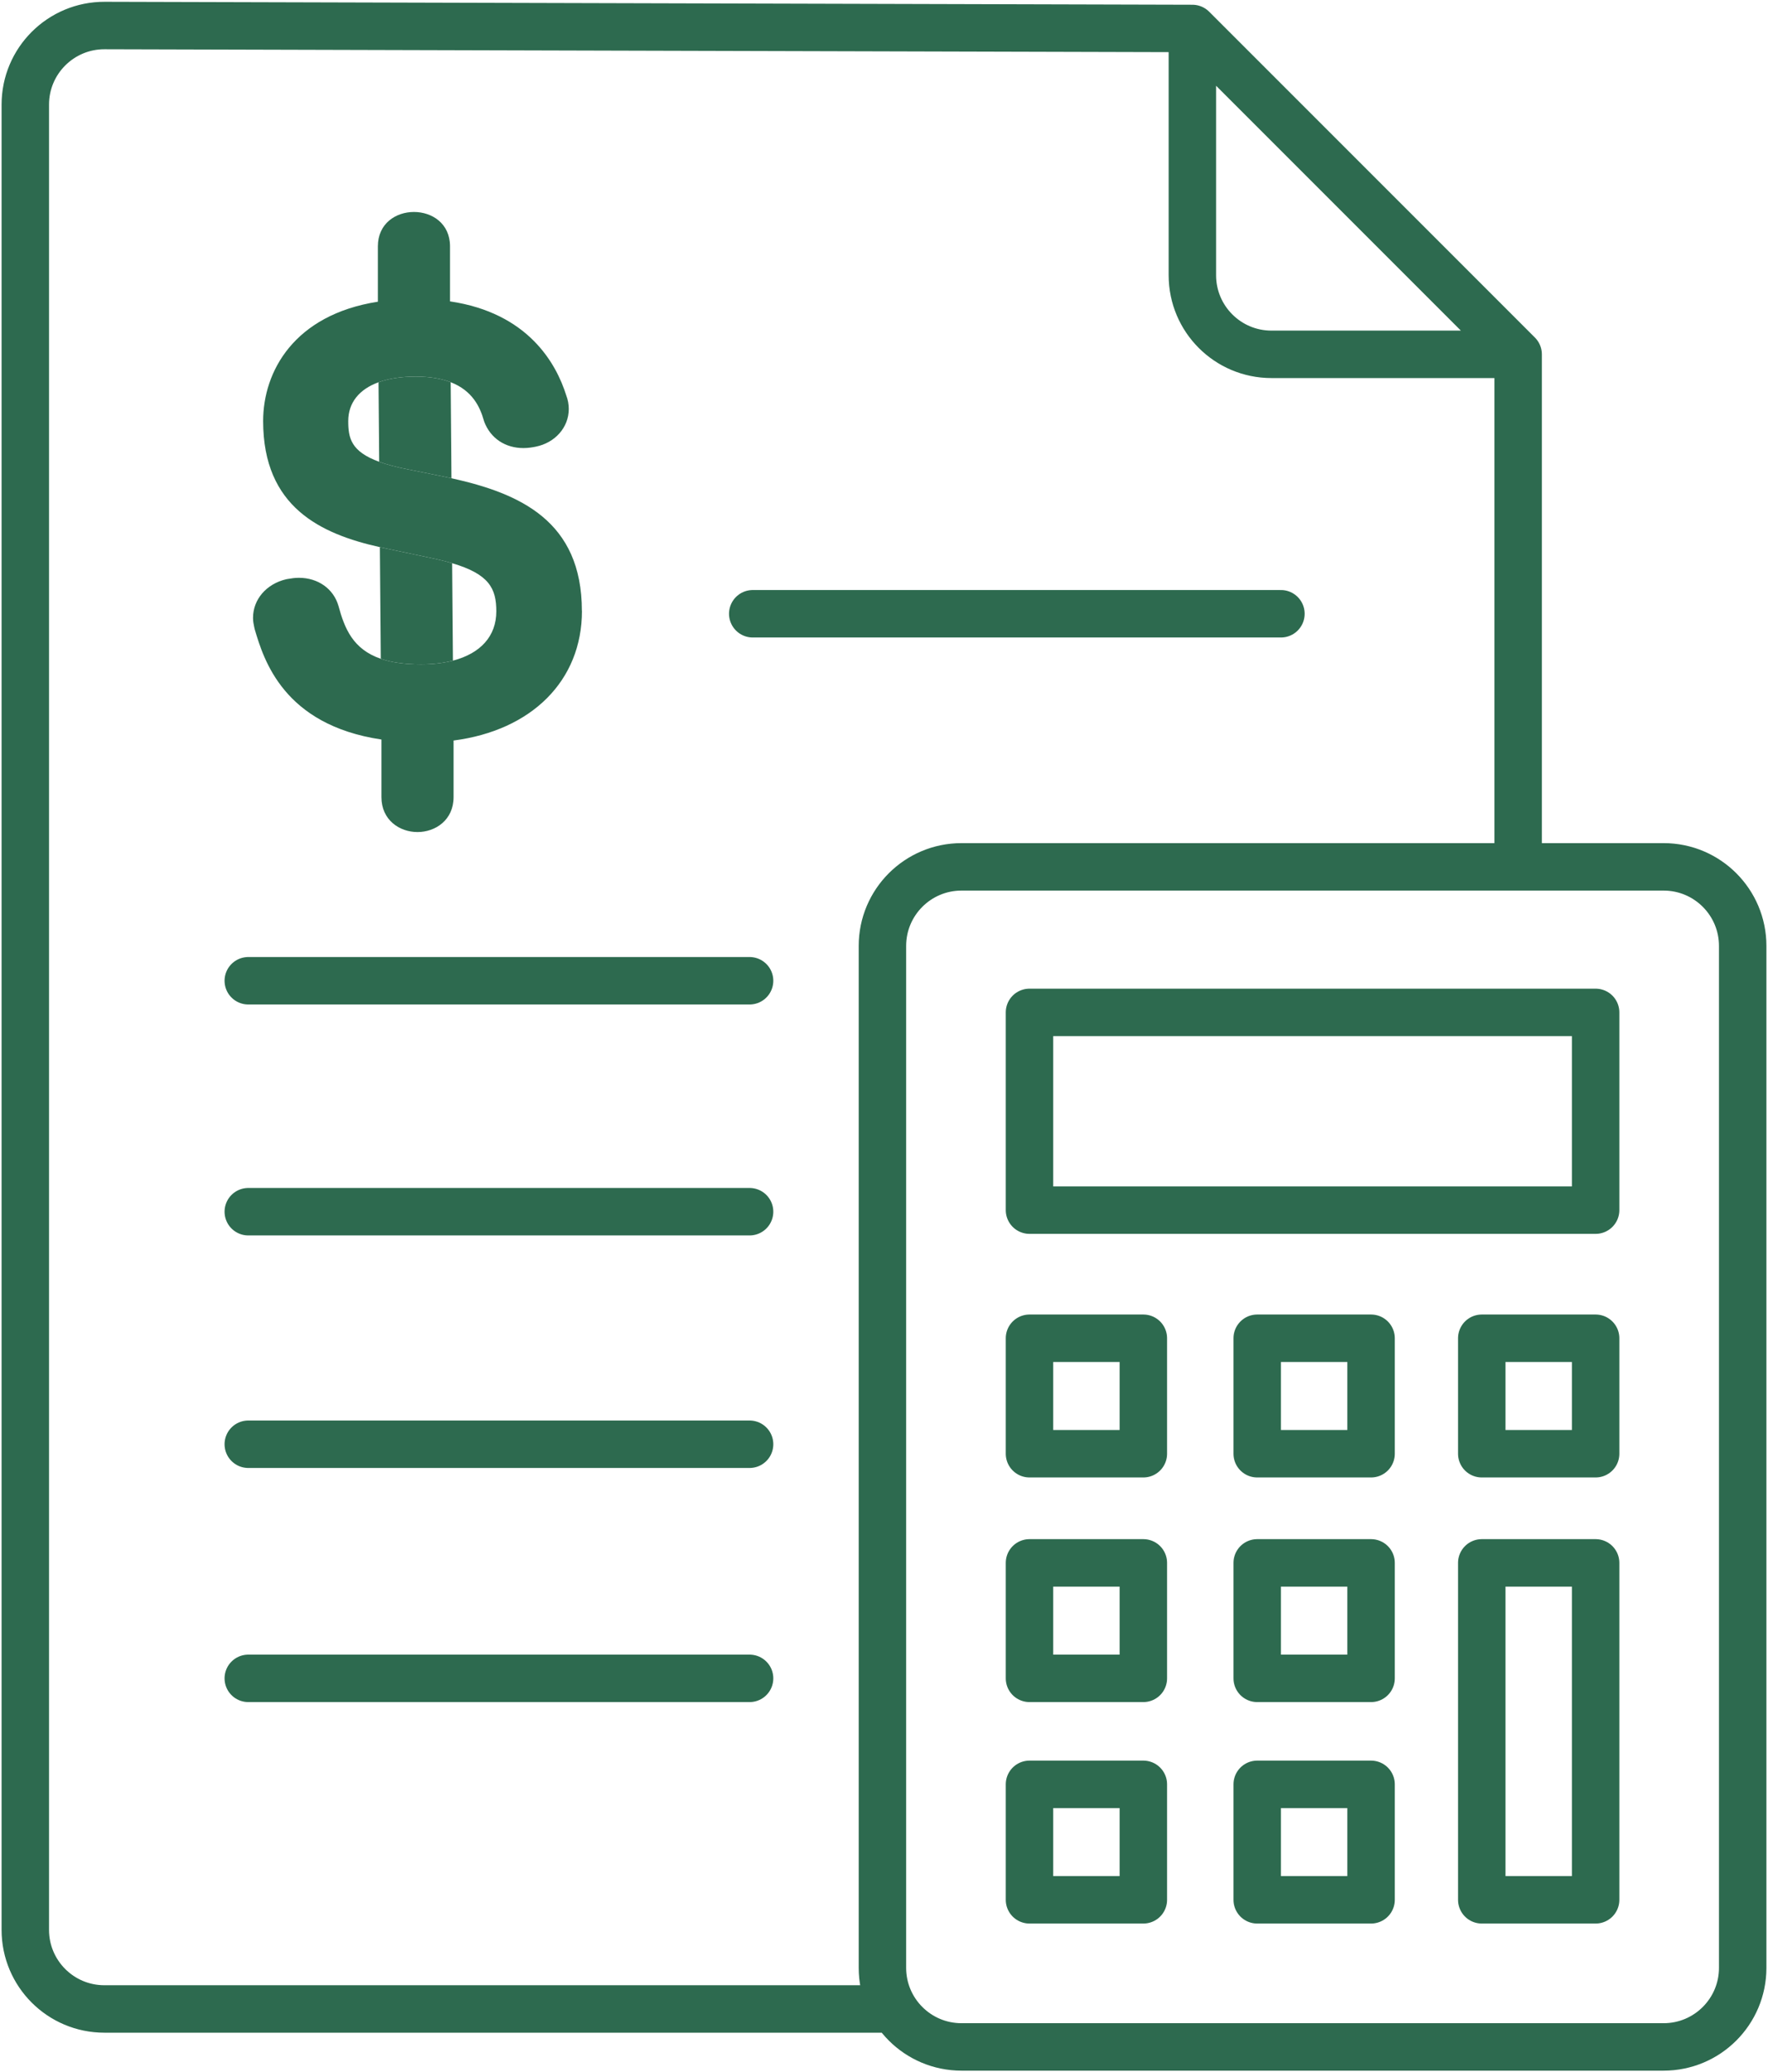 <svg width="559" height="655" viewBox="0 0 559 655" fill="none" xmlns="http://www.w3.org/2000/svg">
<path d="M480 112L377 9M480 112H402C388.193 112 377 100.807 377 87V9M480 112V274M377 9L33.068 8.068C19.234 8.03 8 19.234 8 33.068V610C8 623.807 19.193 635 33 635H279M78.5 530.5H237M78.5 456.5H237M78.5 383H237M78.5 310H237M238 194H405M325.5 320H504.5V382.5H325.5V320ZM325.5 423H361.5V459.5H325.5V423ZM397.5 423H433.5V459.5H397.5V423ZM468.5 423H504.5V459.5H468.5V423ZM325.5 494H361.5V530.5H325.5V494ZM397.5 494H433.5V530.5H397.5V494ZM325.5 564H361.5V600.5H325.5V564ZM397.5 564H433.5V600.5H397.5V564ZM468.5 494H504.5V600.5H468.5V494ZM551 299V622C551 635.807 539.807 647 526 647H304C290.193 647 279 635.807 279 622V299C279 285.193 290.193 274 304 274H526C539.807 274 551 285.193 551 299Z" stroke="#2D6A4F" stroke-width="15" stroke-linecap="round" stroke-linejoin="round"/>
<path d="M183.975 193.079C183.975 164.666 164.406 155.957 142.738 151.162C142.121 151.025 141.502 150.892 140.882 150.761L129.013 148.369C125.289 147.641 122.295 146.839 119.888 145.963C110.948 142.71 110.107 138.432 110.107 133.09C110.107 127.312 113.543 123.061 119.683 120.823C122.894 119.653 126.843 119.033 131.426 119.033C136.038 119.033 139.649 119.706 142.492 120.805C149.397 123.476 151.776 128.666 152.967 132.87L153.127 133.363C155.115 138.539 159.735 141.626 165.501 141.626C166.993 141.626 168.336 141.399 169.339 141.197C175.526 139.972 179.835 135.072 179.835 129.268C179.835 127.829 179.574 126.402 179.047 125.014C175.877 114.871 166.969 98.906 142.285 95.262V77.867C142.285 63.378 119.477 63.378 119.477 77.867V95.366C92.962 99.494 83.198 117.441 83.198 133.084C83.198 160.342 101.468 168.774 120.107 172.946C120.931 173.131 121.755 173.307 122.579 173.476L135.418 176.189C138.286 176.77 140.783 177.376 142.955 178.018C154.634 181.472 156.925 185.981 156.925 193.226C156.925 201.067 151.951 206.543 143.205 208.814C140.236 209.586 136.833 209.988 133.042 209.988C127.787 209.988 123.664 209.35 120.393 208.227C111.576 205.201 108.947 198.644 107.017 191.52C105.468 186.115 100.559 182.633 94.504 182.633C93.183 182.633 92.125 182.808 90.847 183.025L90.463 183.098C84.202 184.578 80 189.484 80 195.3C80 196.405 80.197 197.345 80.357 198.105L80.554 198.975C83.371 208.447 89.588 229.134 120.6 233.75V251.956C120.6 259.206 126.332 263 132.002 263C137.671 263 143.409 259.206 143.409 251.956V234.068C168.034 230.877 184 215.224 184 193.082" fill="#2D6A4F"/>
<path d="M122.579 173.476C121.755 173.307 120.931 173.131 120.107 172.946L120.393 208.227C123.664 209.35 127.787 209.988 133.042 209.988C136.833 209.988 140.236 209.586 143.205 208.814L142.955 178.018C140.783 177.376 138.286 176.77 135.418 176.189L122.579 173.476Z" fill="#2D6A4F"/>
<path d="M140.882 150.761C141.502 150.892 142.121 151.025 142.738 151.162L142.492 120.805C139.649 119.706 136.038 119.033 131.426 119.033C126.843 119.033 122.894 119.653 119.683 120.823L119.888 145.963C122.295 146.839 125.289 147.641 129.013 148.369L140.882 150.761Z" fill="#2D6A4F"/>
</svg>
